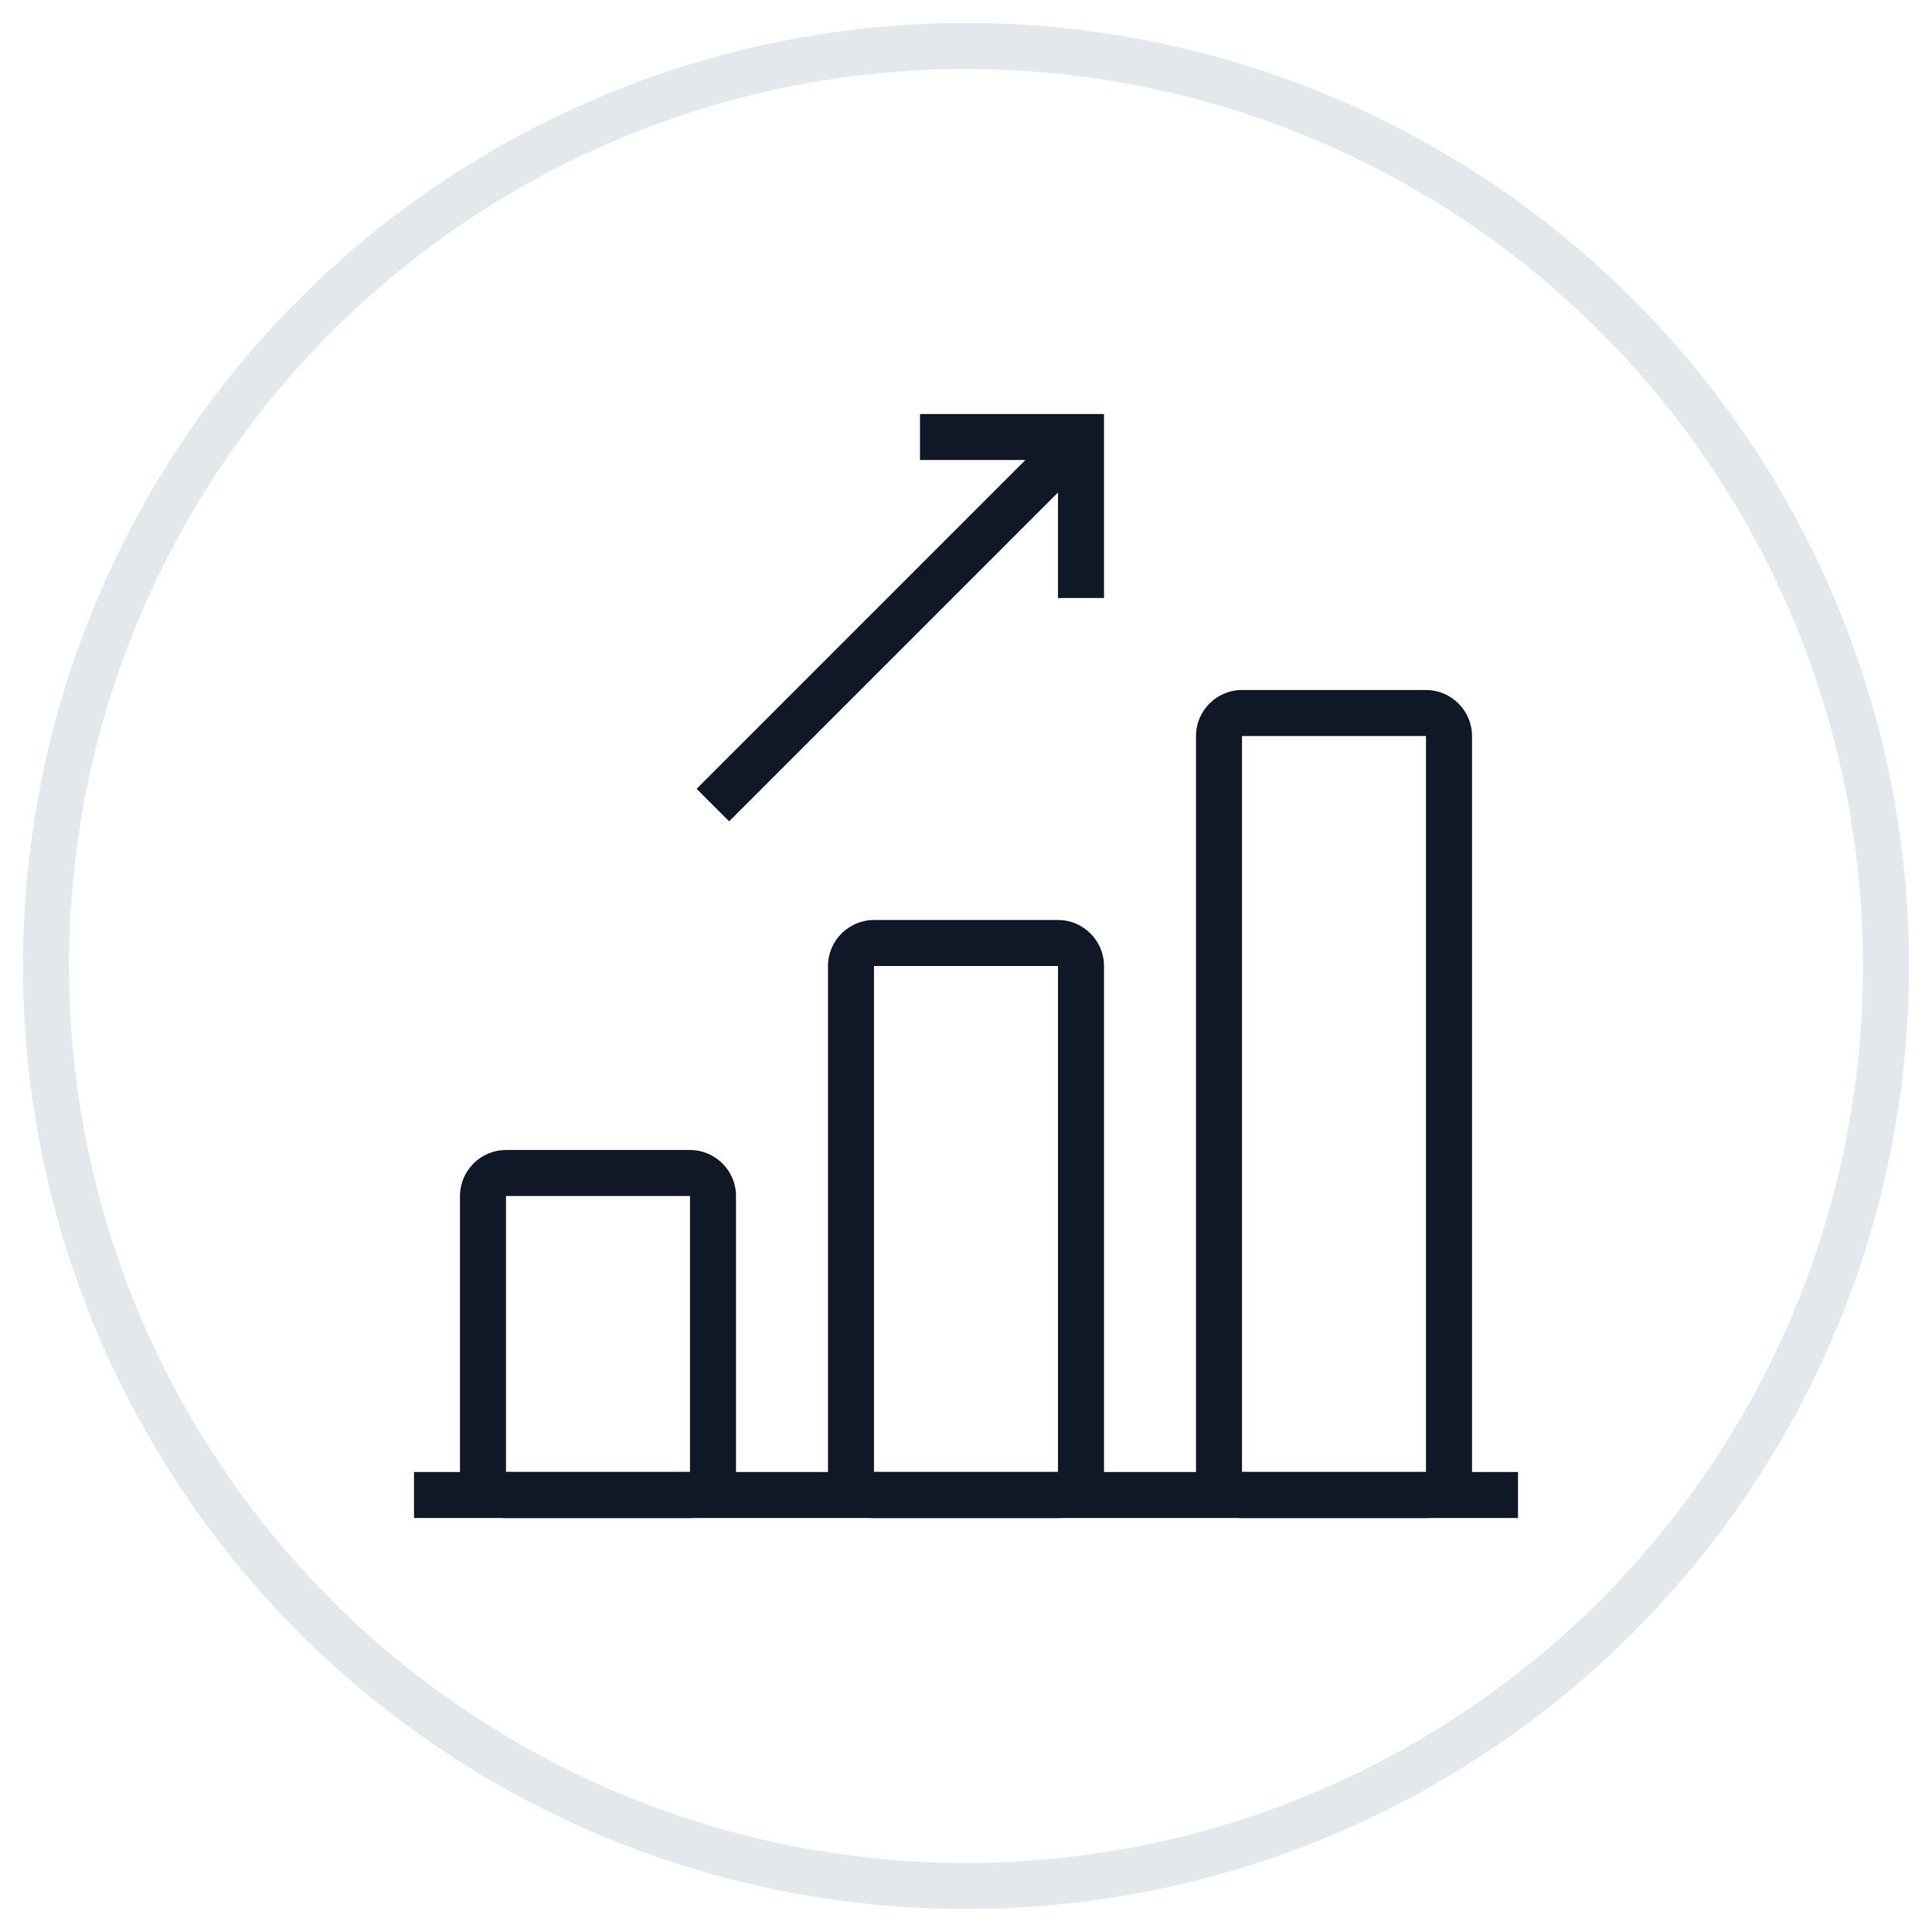 <?xml version="1.0" encoding="UTF-8"?>
<svg width="42px" height="42px" viewBox="0 0 42 42" version="1.1" xmlns="http://www.w3.org/2000/svg" xmlns:xlink="http://www.w3.org/1999/xlink">
    <!-- Generator: Sketch 57.1 (83088) - https://sketch.com -->
    <title>243-G40px</title>
    <desc>Created with Sketch.</desc>
    <g id="NEW_icons" stroke="none" stroke-width="1" fill="none" fill-rule="evenodd">
        <g id="icons_UD_new-Copy" transform="translate(-1526, -30911)">
            <g id="243-G40px" transform="translate(1527, 30912)">
                <circle id="Oval-Copy-818" stroke="#E3E8EC" cx="20" cy="20" r="20"></circle>
                <g id="243-B32px-Copy" transform="translate(4, 4)">
                    <rect id="Rectangle" fill="#101828" fill-rule="nonzero" transform="translate(14.496, 8.503) rotate(-45) translate(-14.496, -8.503) " x="8.841" y="8.003" width="11.31" height="1"></rect>
                    <polygon id="Path" fill="#101828" fill-rule="nonzero" points="19 8 18 8 18 5 15 5 15 4 19 4"></polygon>
                    <rect id="Rectangle" fill="#101828" fill-rule="nonzero" x="4" y="27" width="24" height="1"></rect>
                    <path d="M26,11 L26,27 L22,27 L22,11 L26,11 L26,11 Z M26,10 L22,10 C21.45,10 21,10.45 21,11 L21,27 C21,27.55 21.45,28 22,28 L26,28 C26.55,28 27,27.55 27,27 L27,11 C27,10.45 26.55,10 26,10 L26,10 Z" id="Shape" fill="#101828" fill-rule="nonzero"></path>
                    <path d="M18,16 L18,27 L14,27 L14,16 L18,16 L18,16 Z M18,15 L14,15 C13.45,15 13,15.45 13,16 L13,27 C13,27.55 13.45,28 14,28 L18,28 C18.55,28 19,27.55 19,27 L19,16 C19,15.45 18.55,15 18,15 L18,15 Z" id="Shape" fill="#101828" fill-rule="nonzero"></path>
                    <path d="M10,21 L10,27 L6,27 L6,21 L10,21 L10,21 Z M10,20 L6,20 C5.45,20 5,20.45 5,21 L5,27 C5,27.55 5.45,28 6,28 L10,28 C10.55,28 11,27.55 11,27 L11,21 C11,20.45 10.55,20 10,20 L10,20 Z" id="Shape" fill="#101828" fill-rule="nonzero"></path>
                    <rect id="Rectangle" x="0" y="0" width="32" height="32"></rect>
                </g>
            </g>
        </g>
    </g>
</svg>